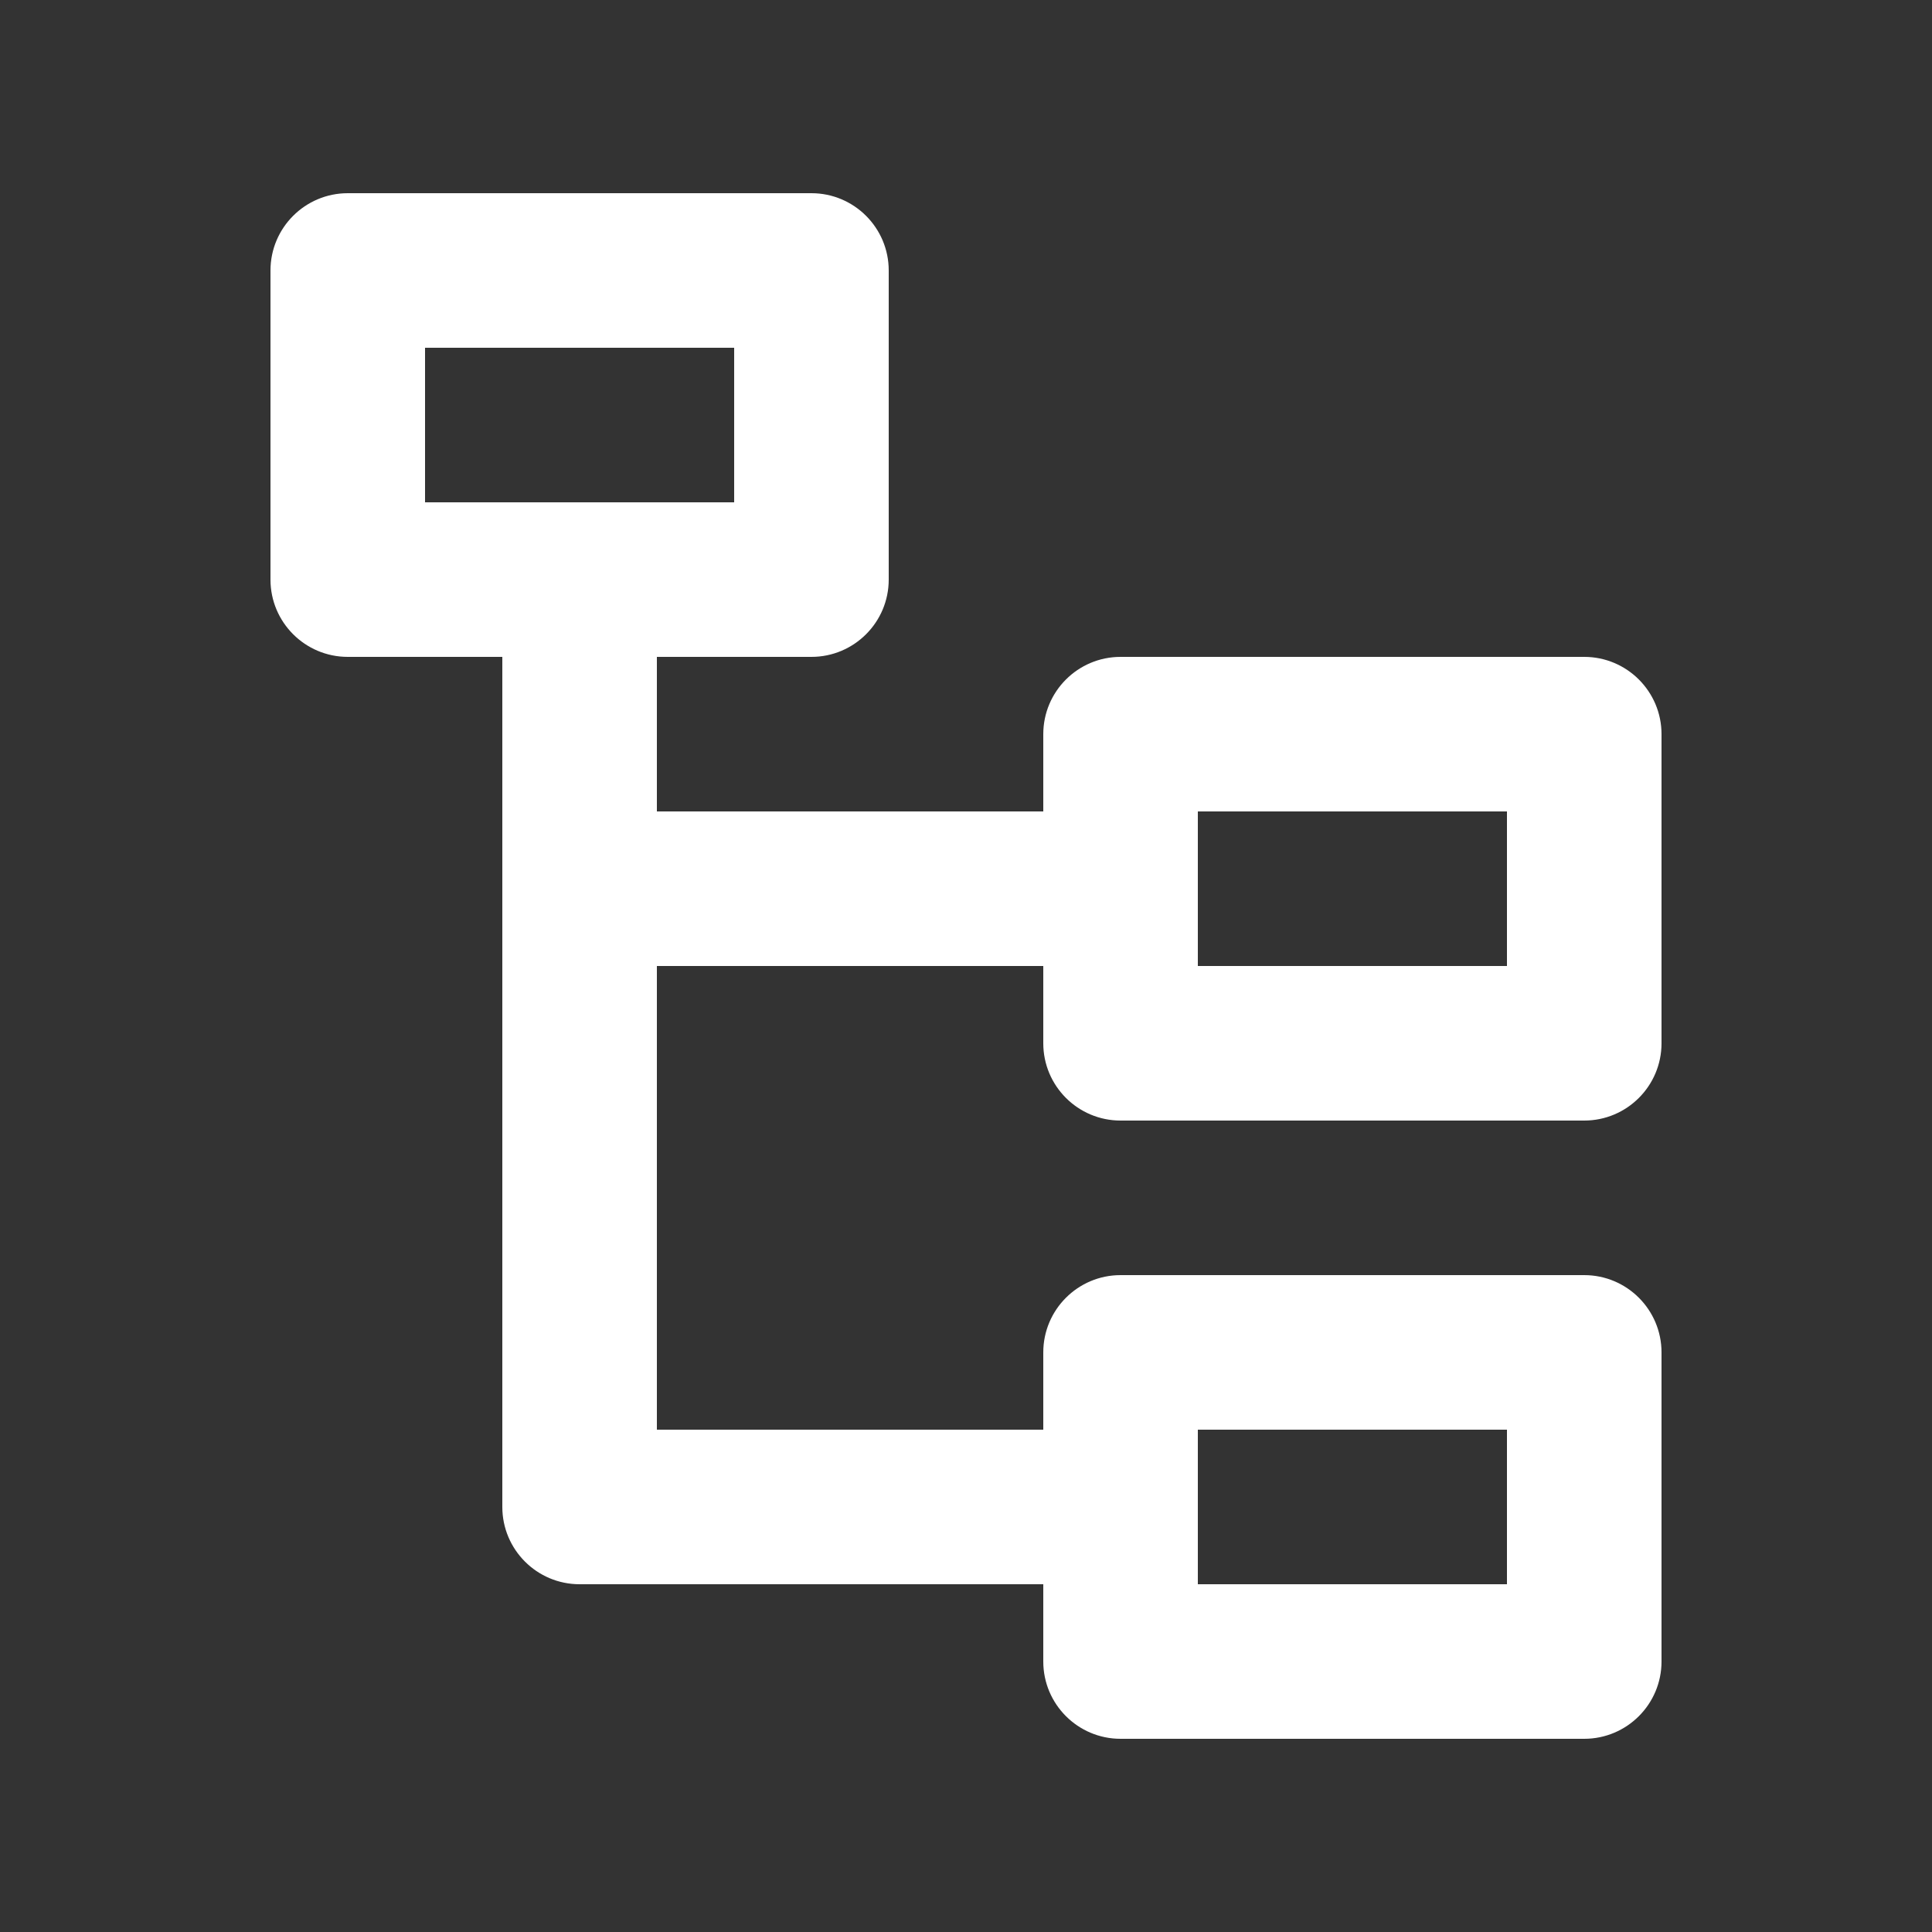 <svg width="25" height="25" viewBox="0 0 25 25" fill="none" xmlns="http://www.w3.org/2000/svg">
<rect x="0" y="0" width="25" height="25" fill="#333333" stroke="none"/>
<path d="M10.5 2.5C11.052 2.5 11.5 2.948 11.5 3.5V7.5C11.5 8.052 11.052 8.5 10.5 8.5H8.5V10.5H13.5V9.5C13.5 8.948 13.948 8.5 14.5 8.5H20.5C21.052 8.5 21.5 8.948 21.5 9.5V13.5C21.5 14.052 21.052 14.5 20.5 14.5H14.5C13.948 14.5 13.5 14.052 13.5 13.5V12.5H8.5V18.5H13.5V17.5C13.5 16.948 13.948 16.5 14.5 16.5H20.5C21.052 16.5 21.5 16.948 21.5 17.5V21.5C21.5 22.052 21.052 22.5 20.5 22.5H14.5C13.948 22.5 13.5 22.052 13.5 21.5V20.5H7.5C6.948 20.5 6.5 20.052 6.5 19.5V8.5H4.5C3.948 8.5 3.5 8.052 3.5 7.5V3.5C3.5 2.948 3.948 2.5 4.5 2.5H10.5ZM19.5 18.5H15.5V20.5H19.5V18.5ZM19.5 10.5H15.5V12.5H19.5V10.5ZM9.5 4.5H5.5V6.5H9.5V4.5Z" fill="white"/>
</svg>
